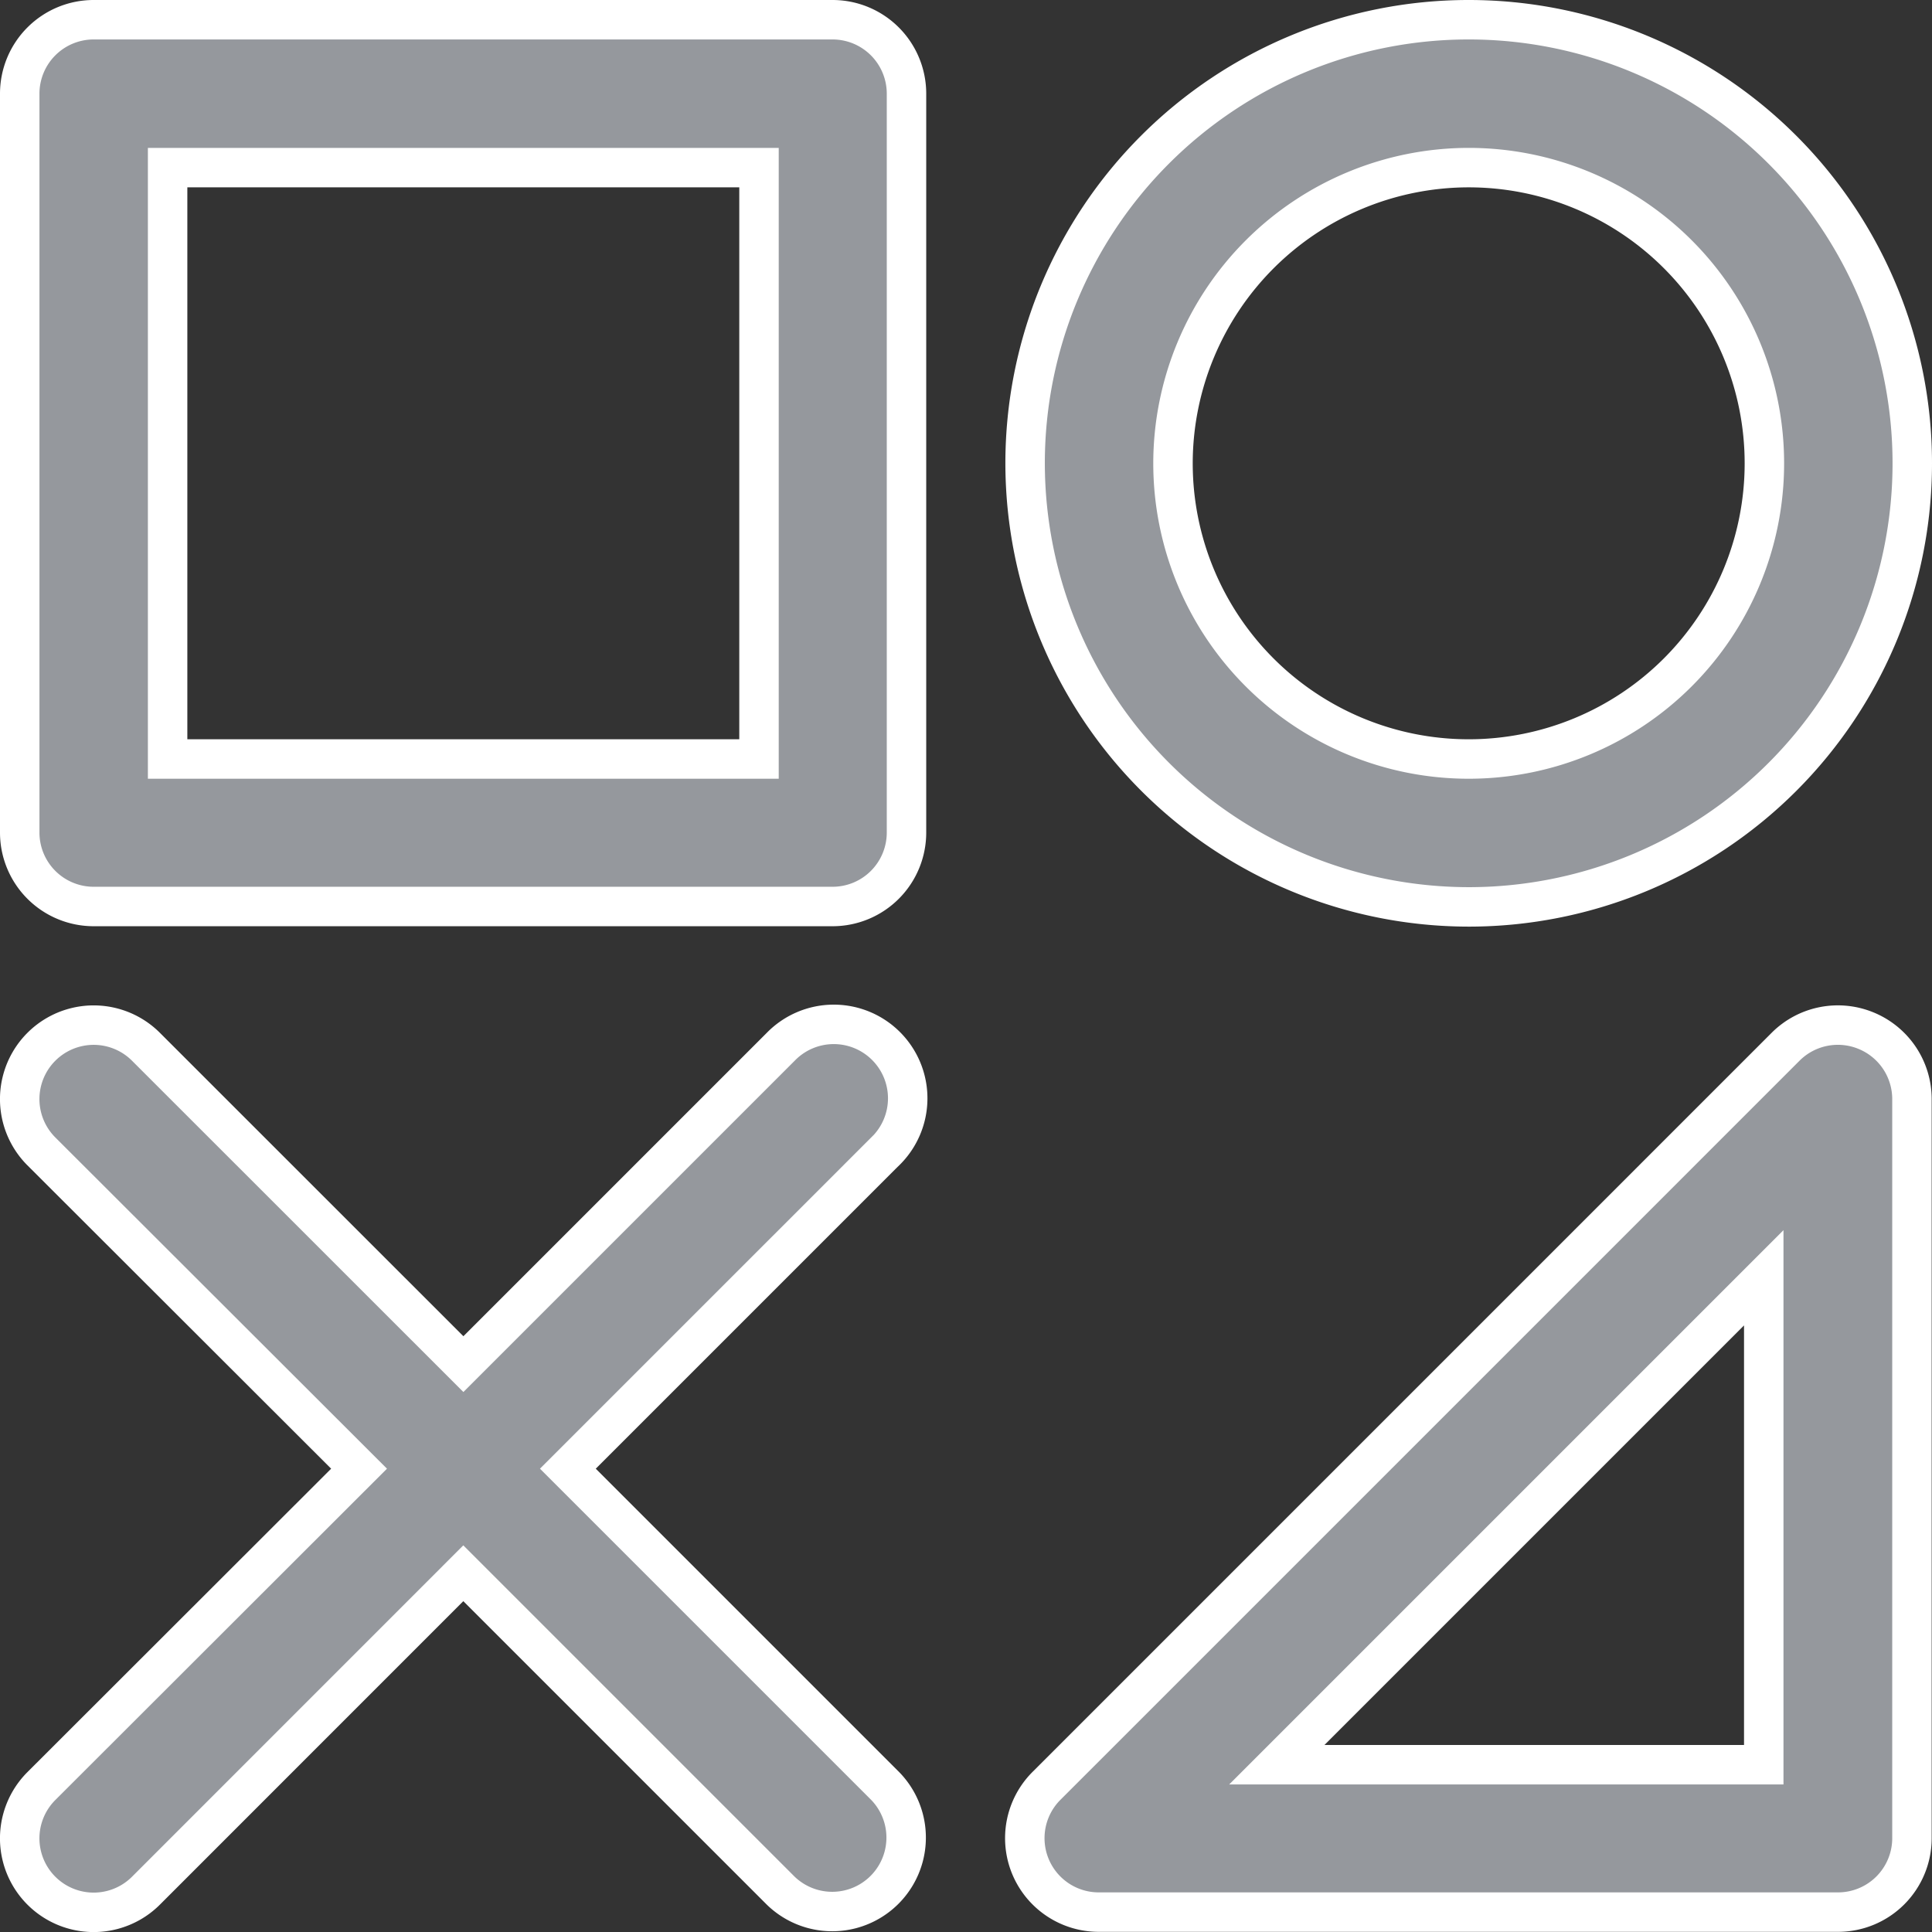 <svg xmlns="http://www.w3.org/2000/svg" width="24.482" height="24.482" viewBox="0 0 24.482 24.482">
  <rect x="0" y="0" width="24.482" height="24.482" fill="#333333" stroke="none"/>
  <path id="Path_12255" data-name="Path 12255" d="M10.3,0H.937A.937.937,0,0,0,0,.937V10.3a.937.937,0,0,0,.937.937H10.3a.937.937,0,0,0,.937-.937V.937A.937.937,0,0,0,10.3,0ZM9.368,9.368H1.874V1.874H9.368ZM23.4,12.812a.937.937,0,0,0-1.021.2l-9.368,9.368a.937.937,0,0,0,.662,1.6h9.368a.937.937,0,0,0,.937-.937V13.677A.937.937,0,0,0,23.4,12.812Zm-1.3,9.3h-6.17l6.17-6.17ZM18.361,11.242a5.621,5.621,0,1,0-5.621-5.621A5.627,5.627,0,0,0,18.361,11.242Zm0-9.368a3.747,3.747,0,1,1-3.747,3.747A3.751,3.751,0,0,1,18.361,1.874ZM10.967,14.34,6.946,18.361l4.021,4.021a.937.937,0,0,1-1.325,1.325L5.621,19.686,1.6,23.708A.937.937,0,0,1,.274,22.383L4.3,18.361.274,14.34A.937.937,0,0,1,1.6,13.015l4.022,4.021,4.022-4.022a.937.937,0,1,1,1.325,1.325Zm0,0" transform="translate(0.25 0.25)" fill="#95989d" stroke="#fff" stroke-width="0.5"/>
</svg>
